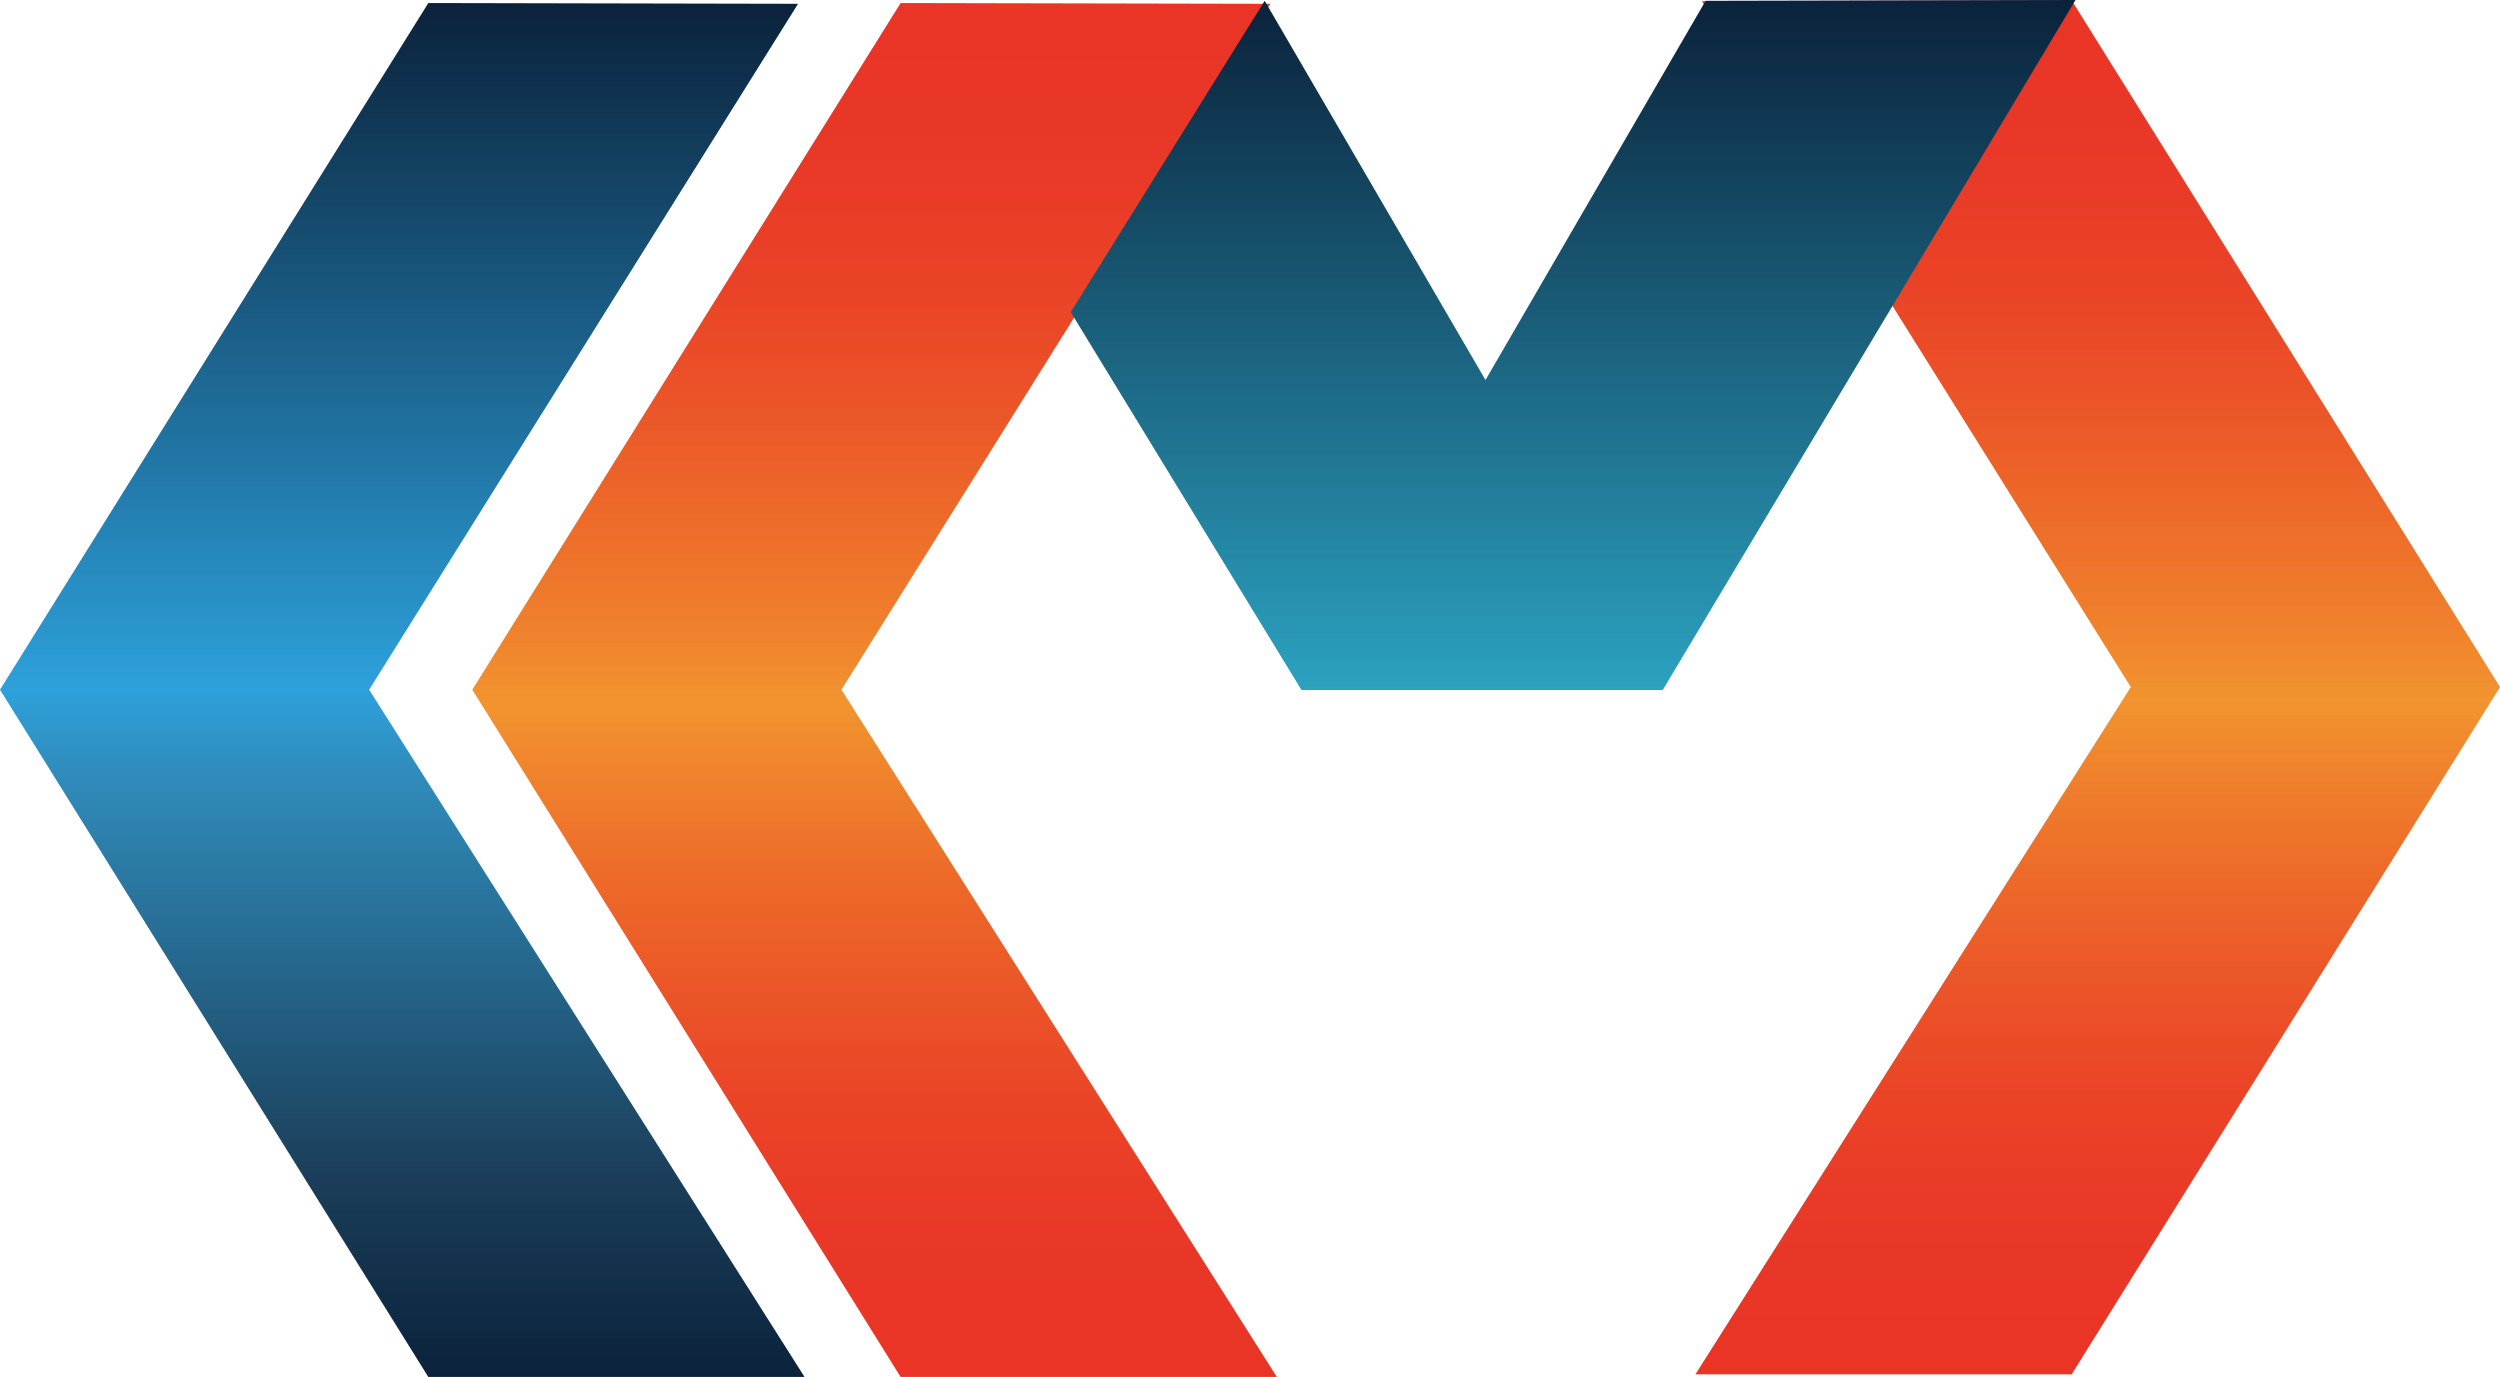 <svg id="a2ce8c9d-ecdd-4d47-bfbb-2a7f6d8cafdf" data-name="Layer 1" xmlns="http://www.w3.org/2000/svg" xmlns:xlink="http://www.w3.org/1999/xlink" viewBox="0 0 519.64 286.21"><defs><style>.bd52376b-763e-47cb-945c-b2156a27da80{fill:url(#aa371041-ccdf-444a-8a9c-d007c228dd61);}.ecb2bc7b-da4b-4890-9b64-8555787656d2{fill:url(#a5ab9d98-ecad-4e7e-9b7a-3f9680ca66db);}.e597cd64-279e-4cc9-8c8c-c6a17ea6062d{fill:url(#b8f1e4de-9a80-424a-9aba-15cb7976eba5);}.a95fca88-b35e-49be-b36e-29bc8f031fc4{fill:url(#ec231479-bde1-4e9a-b6e0-b80fa3d50c83);}</style><linearGradient id="aa371041-ccdf-444a-8a9c-d007c228dd61" x1="267.57" y1="365.94" x2="267.57" y2="80.36" gradientTransform="matrix(1, 0, 0, -1, -85.79, 366.57)" gradientUnits="userSpaceOnUse"><stop offset="0" stop-color="#e93426"/><stop offset="0.11" stop-color="#e93827"/><stop offset="0.21" stop-color="#ea4327"/><stop offset="0.29" stop-color="#eb5428"/><stop offset="0.37" stop-color="#ed6929"/><stop offset="0.45" stop-color="#ef7f2c"/><stop offset="0.51" stop-color="#f2942f"/><stop offset="0.57" stop-color="#ef802c"/><stop offset="0.64" stop-color="#ed6929"/><stop offset="0.72" stop-color="#eb5528"/><stop offset="0.8" stop-color="#ea4427"/><stop offset="0.89" stop-color="#e93827"/><stop offset="1" stop-color="#e93426"/></linearGradient><linearGradient id="a5ab9d98-ecad-4e7e-9b7a-3f9680ca66db" x1="-33.56" y1="366.49" x2="-33.56" y2="80.91" gradientTransform="translate(402.46 366.57) rotate(180)" gradientUnits="userSpaceOnUse"><stop offset="0" stop-color="#e93426"/><stop offset="0.11" stop-color="#e93827"/><stop offset="0.21" stop-color="#ea4327"/><stop offset="0.29" stop-color="#eb5428"/><stop offset="0.37" stop-color="#ed6929"/><stop offset="0.45" stop-color="#ef7f2c"/><stop offset="0.51" stop-color="#f2942f"/><stop offset="0.57" stop-color="#ef7f2c"/><stop offset="0.64" stop-color="#ed6929"/><stop offset="0.72" stop-color="#eb5428"/><stop offset="0.8" stop-color="#ea4327"/><stop offset="0.89" stop-color="#e93827"/><stop offset="1" stop-color="#e93426"/></linearGradient><linearGradient id="b8f1e4de-9a80-424a-9aba-15cb7976eba5" x1="412.78" y1="366.57" x2="412.78" y2="223.15" gradientTransform="matrix(1, 0, 0, -1, -85.79, 366.57)" gradientUnits="userSpaceOnUse"><stop offset="0" stop-color="#0b223b"/><stop offset="1" stop-color="#2ba2c0"/></linearGradient><linearGradient id="ec231479-bde1-4e9a-b6e0-b80fa3d50c83" x1="169.41" y1="365.94" x2="169.41" y2="80.36" gradientTransform="matrix(1, 0, 0, -1, -85.79, 366.57)" gradientUnits="userSpaceOnUse"><stop offset="0" stop-color="#0b223b"/><stop offset="0.5" stop-color="#2da1db"/><stop offset="0.56" stop-color="#308cbb"/><stop offset="0.86" stop-color="#1a3d58"/><stop offset="1" stop-color="#0b223b"/></linearGradient></defs><title>cm-logo</title><polygon class="bd52376b-763e-47cb-945c-b2156a27da80" points="98.17 143.36 187.2 286.21 265.4 286.21 174.9 143.36 264.05 0.79 187.2 0.63 98.17 143.36"/><polygon class="ecb2bc7b-da4b-4890-9b64-8555787656d2" points="519.64 142.81 430.61 285.66 352.4 285.66 442.9 142.81 353.76 0.25 430.61 0.08 519.64 142.81"/><polygon class="e597cd64-279e-4cc9-8c8c-c6a17ea6062d" points="262.87 0.17 308.77 78.99 354.52 0.17 431.41 0 345.61 143.42 270.52 143.42 222.56 64.88 262.87 0.17"/><polygon class="a95fca88-b35e-49be-b36e-29bc8f031fc4" points="0 143.36 89.03 286.21 167.23 286.21 76.73 143.36 165.88 0.79 89.03 0.63 0 143.36"/></svg>